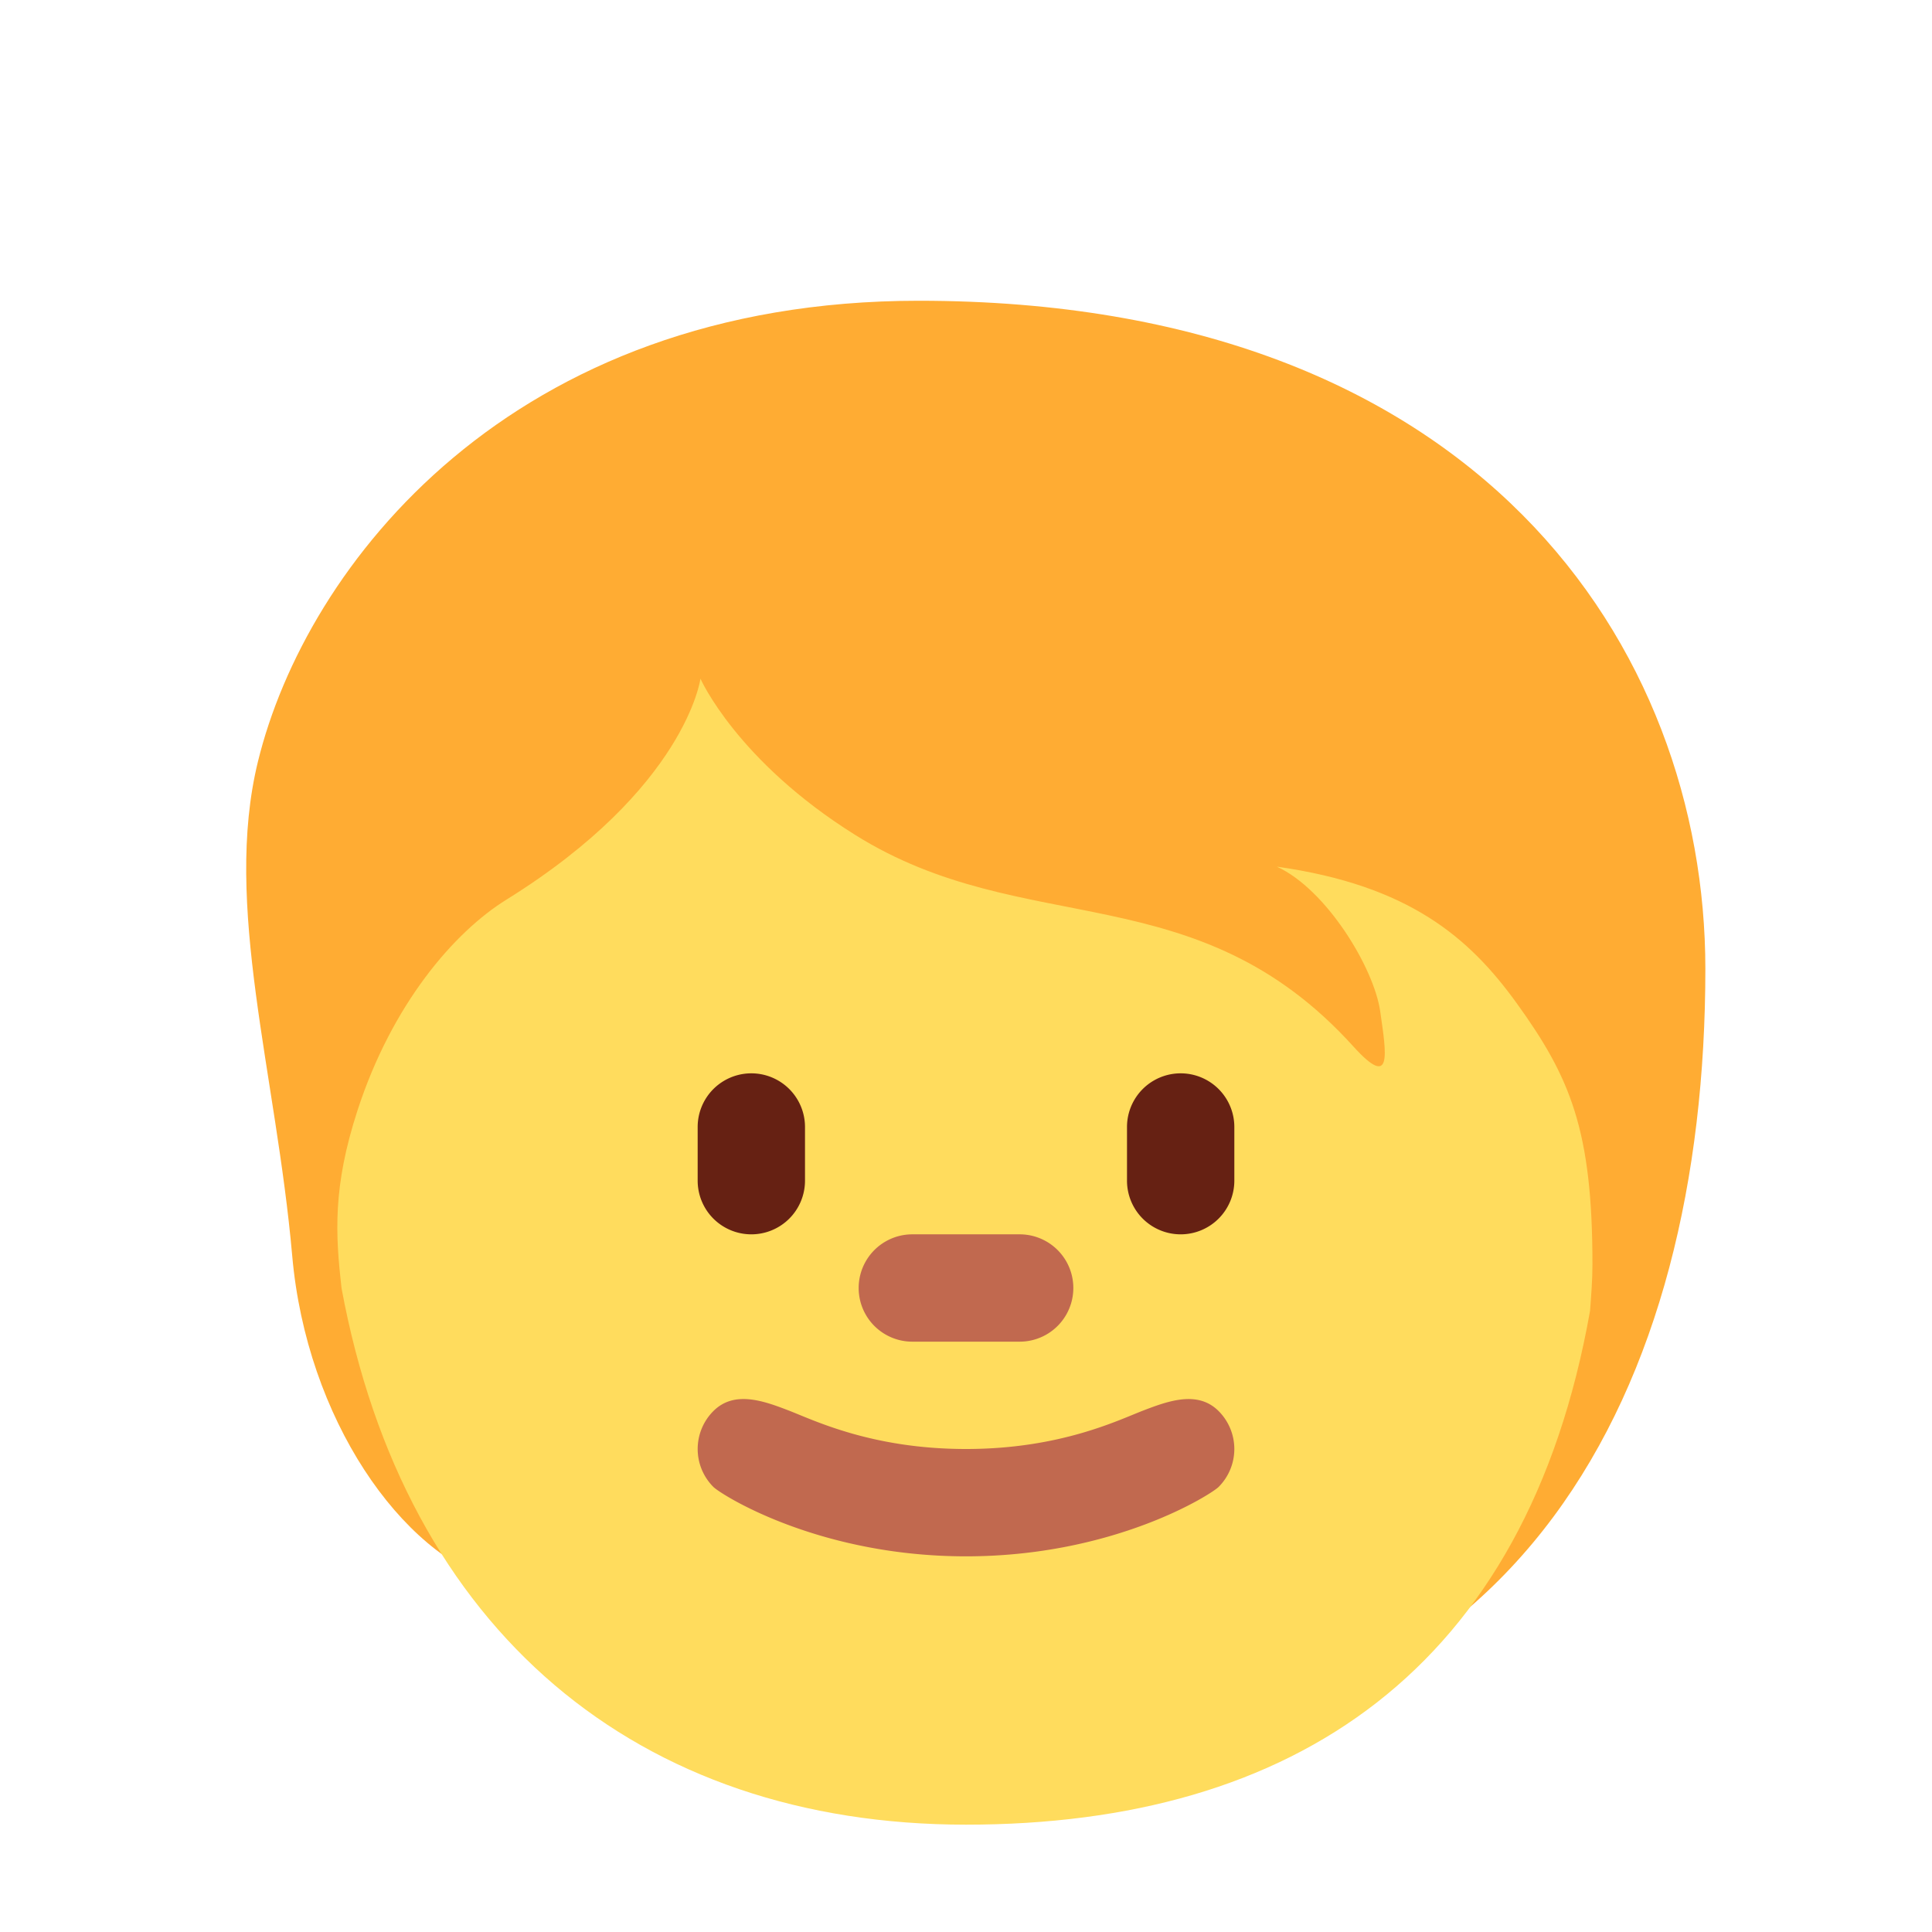 <svg xmlns="http://www.w3.org/2000/svg" xmlns:xlink="http://www.w3.org/1999/xlink" width="36" height="36" viewBox="0 0 36 36"><path fill="#FFAC33" d="M17.119 5.604c-7.604 0-11.421 4.937-12.313 8.588c-.653 2.673.337 5.794.639 9.208c.267 3.03 2.033 5.574 3.843 6.089c2.603 3.284 5.37 3.143 10.017 3.143c9.073 0 12.472-6.782 12.472-14.579c-.001-5.96-4.203-12.449-14.658-12.449"/><path fill="#FFDC5D" d="M28.259 18.69c-.878-1.216-2.002-2.194-4.466-2.541c.924.423 1.809 1.886 1.925 2.695s.231 1.463-.5.655c-2.931-3.239-6.122-1.964-9.284-3.942c-2.209-1.382-2.882-2.911-2.882-2.911s-.269 2.04-3.619 4.12c-.971.603-2.129 1.945-2.772 3.927c-.463 1.424-.411 2.307-.297 3.31C7.546 30.393 11.887 34 18 34c6.107 0 10.442-2.887 11.628-9.573c.022-.288.045-.576.045-.869c0-2.501-.413-3.482-1.414-4.868"/><path fill="#C1694F" d="M22.707 26.293c-.387-.387-.93-.192-1.404-.01c-.474.183-1.553.717-3.303.717s-2.829-.534-3.303-.717s-1.017-.377-1.404.01a1 1 0 0 0 0 1.414C13.425 27.84 15.229 29 18 29s4.575-1.16 4.707-1.293a1 1 0 0 0 0-1.414M19 25h-2a1 1 0 1 1 0-2h2a1 1 0 1 1 0 2"/><path fill="#662113" d="M14 23a1 1 0 0 1-1-1v-1a1 1 0 0 1 2 0v1a1 1 0 0 1-1 1m8 0a1 1 0 0 1-1-1v-1a1 1 0 1 1 2 0v1a1 1 0 0 1-1 1"/></svg>